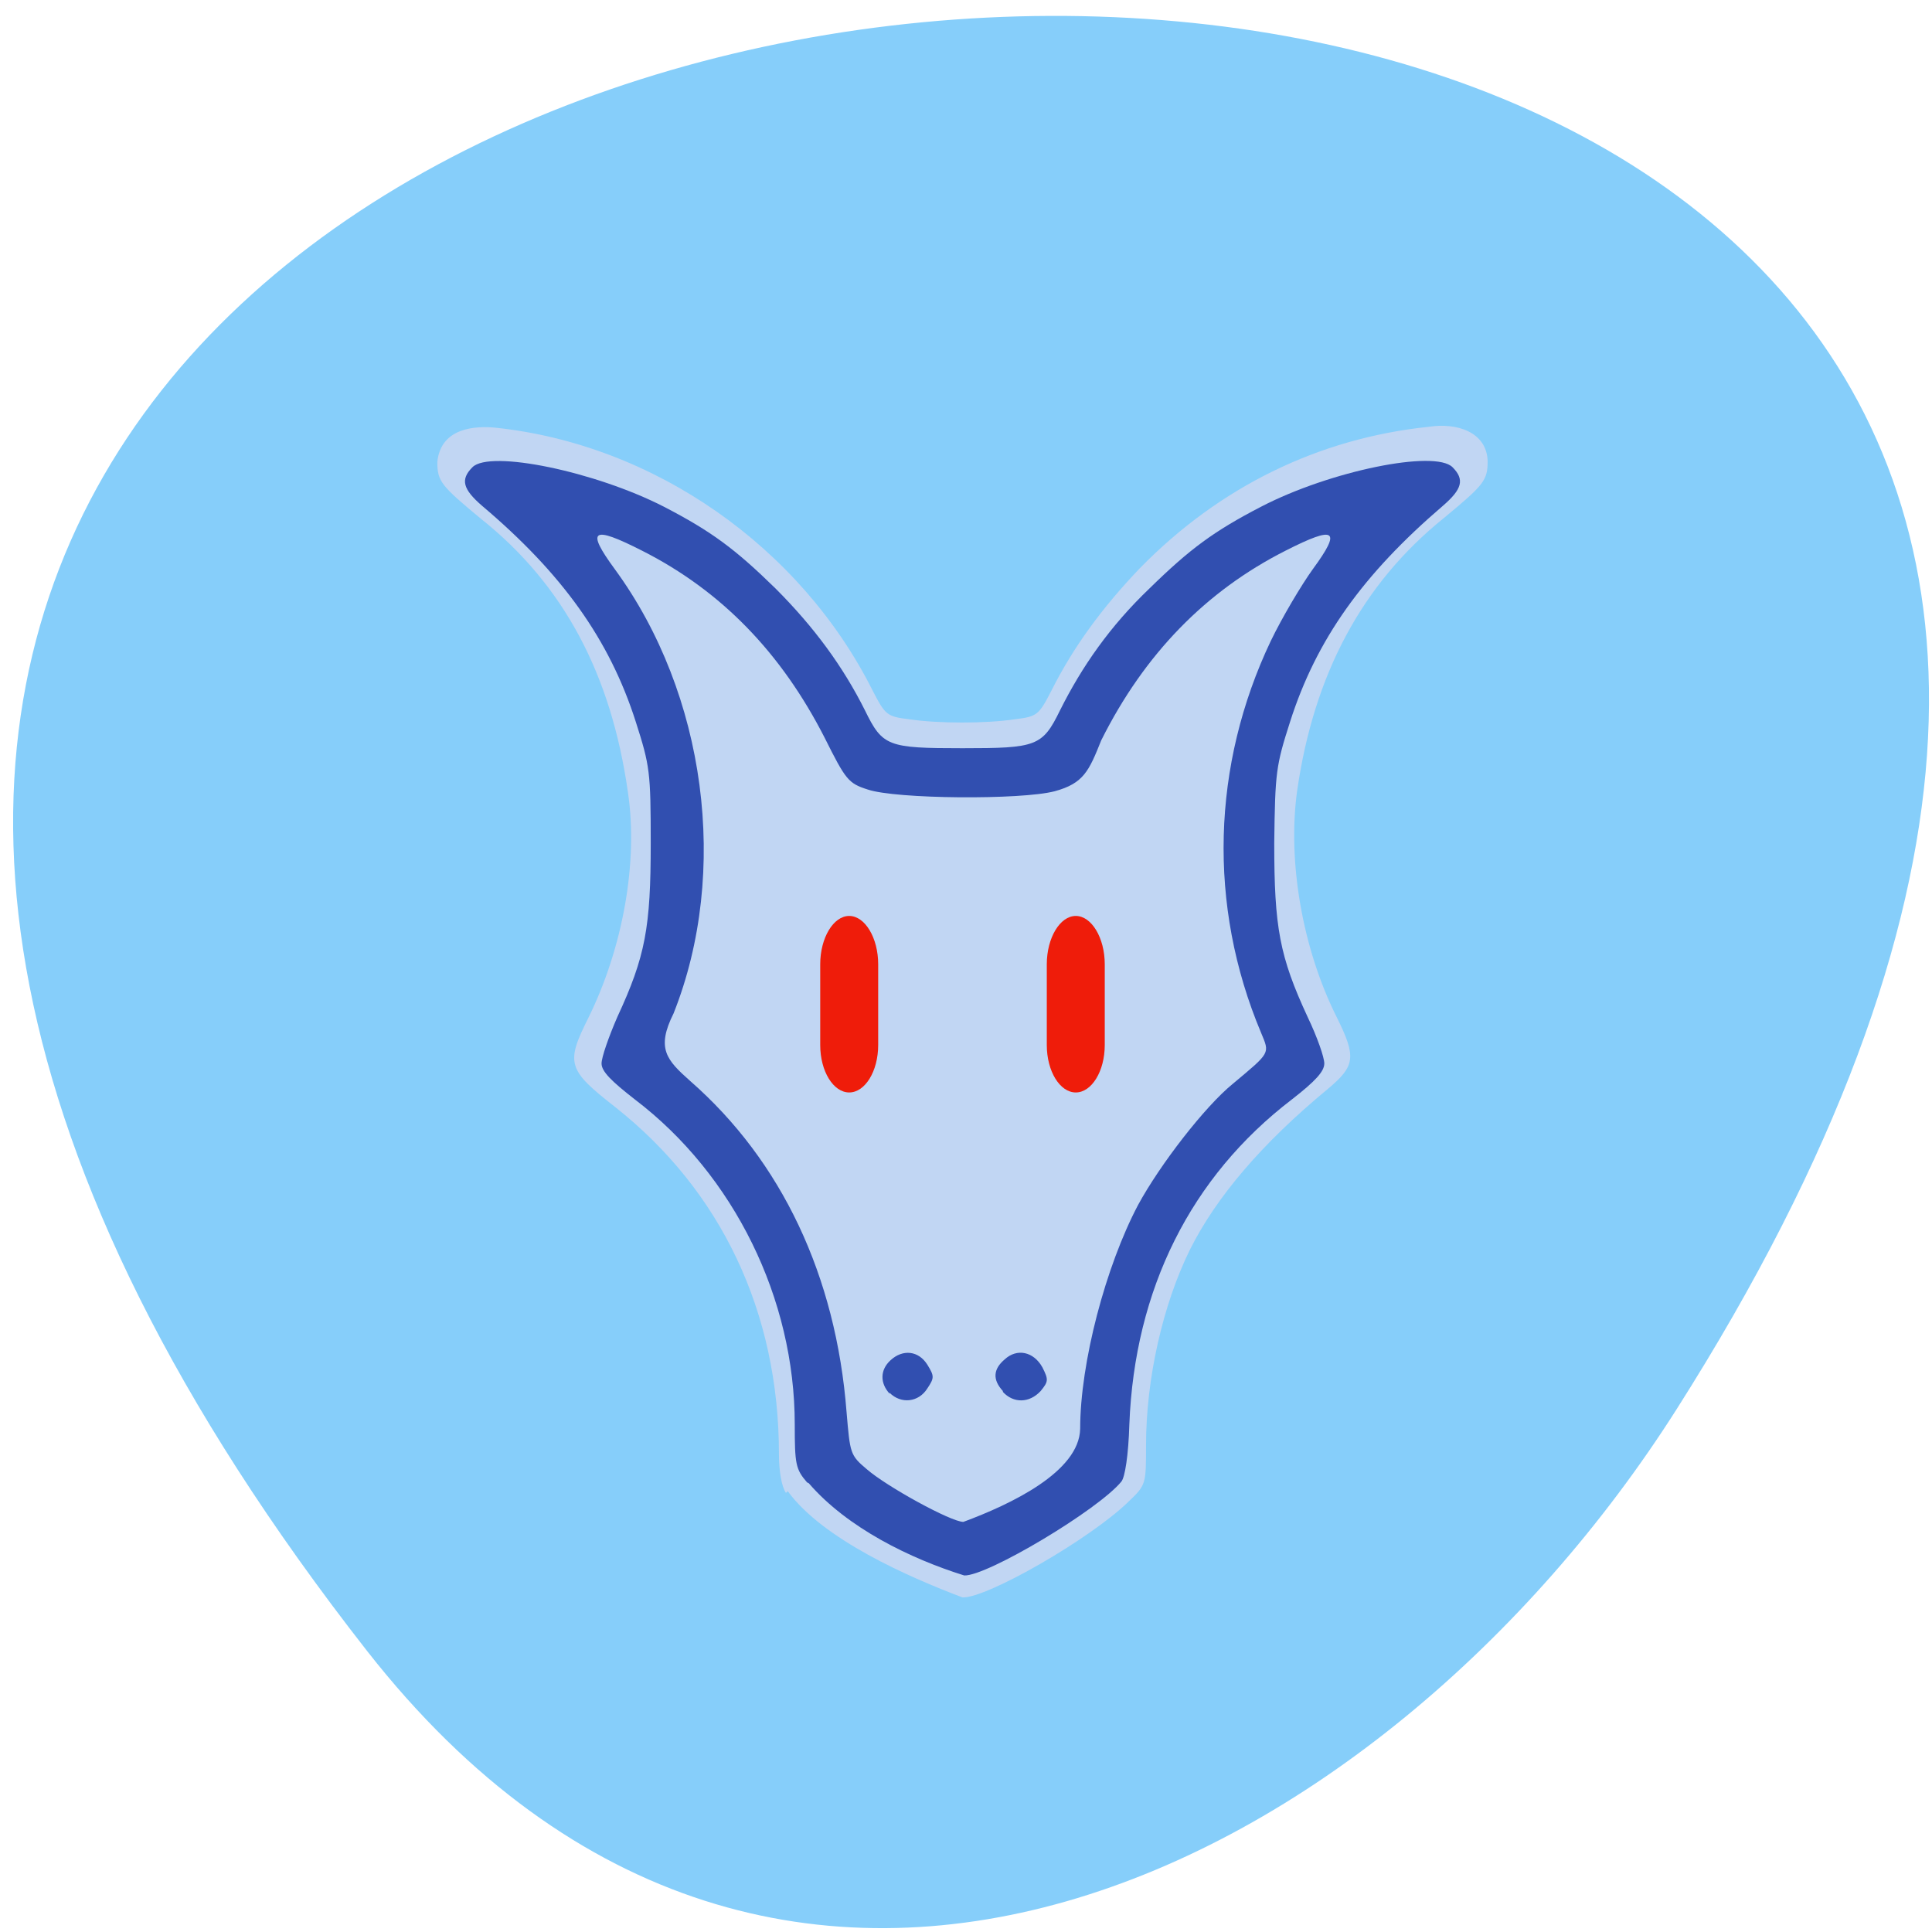 <svg xmlns="http://www.w3.org/2000/svg" viewBox="0 0 22 22"><path d="m 4.18 18.8 c -17.72 -22.66 29.61 -25.88 14.91 -2.75 c -3.35 5.27 -10.21 8.75 -14.91 2.75" style="fill:#86cefa"/><path d="m 8.95 17 c -0.05 -0.07 -0.08 -0.25 -0.08 -0.44 c 0 -1.62 -0.66 -3 -1.86 -3.95 c -0.55 -0.43 -0.57 -0.5 -0.31 -1.02 c 0.39 -0.79 0.57 -1.77 0.45 -2.57 c -0.19 -1.34 -0.73 -2.36 -1.67 -3.11 c -0.46 -0.38 -0.5 -0.43 -0.5 -0.65 c 0.04 -0.4 0.45 -0.41 0.66 -0.39 c 1.81 0.19 3.48 1.36 4.3 3 c 0.14 0.27 0.16 0.29 0.41 0.32 c 0.33 0.05 0.88 0.05 1.21 0 c 0.25 -0.03 0.27 -0.05 0.41 -0.32 c 0.25 -0.5 0.58 -0.95 1.01 -1.4 c 0.91 -0.93 2.04 -1.48 3.29 -1.61 c 0.32 -0.05 0.66 0.06 0.67 0.39 c 0 0.22 -0.04 0.27 -0.5 0.65 c -0.93 0.75 -1.48 1.78 -1.67 3.11 c -0.11 0.8 0.06 1.79 0.45 2.57 c 0.23 0.46 0.21 0.56 -0.1 0.82 c -0.75 0.62 -1.27 1.23 -1.57 1.83 c -0.31 0.63 -0.5 1.47 -0.5 2.23 c 0 0.44 0 0.45 -0.2 0.64 c -0.43 0.42 -1.61 1.1 -1.89 1.09 c -0.61 -0.23 -1.59 -0.66 -1.99 -1.21" style="fill:#c1d6f3"/><path d="m 9.19 16.88 c -0.13 -0.15 -0.14 -0.21 -0.14 -0.66 c 0 -1.43 -0.69 -2.84 -1.82 -3.7 c -0.27 -0.21 -0.38 -0.32 -0.38 -0.41 c 0 -0.07 0.08 -0.3 0.18 -0.53 c 0.32 -0.69 0.38 -1.02 0.38 -1.98 c 0 -0.81 -0.01 -0.88 -0.17 -1.38 c -0.3 -0.94 -0.84 -1.69 -1.75 -2.46 c -0.22 -0.19 -0.25 -0.3 -0.11 -0.44 c 0.2 -0.2 1.4 0.05 2.18 0.45 c 0.54 0.28 0.81 0.48 1.27 0.93 c 0.44 0.44 0.77 0.89 1.02 1.39 c 0.2 0.41 0.26 0.43 1.11 0.43 c 0.84 0 0.91 -0.02 1.11 -0.43 c 0.25 -0.5 0.57 -0.96 1.02 -1.39 c 0.46 -0.45 0.73 -0.65 1.27 -0.93 c 0.79 -0.41 1.98 -0.65 2.18 -0.45 c 0.14 0.14 0.11 0.25 -0.11 0.44 c -0.91 0.78 -1.44 1.52 -1.74 2.46 c -0.16 0.5 -0.17 0.57 -0.18 1.38 c 0 0.96 0.06 1.29 0.38 1.98 c 0.11 0.23 0.19 0.46 0.19 0.53 c 0 0.09 -0.1 0.2 -0.37 0.41 c -1.15 0.88 -1.79 2.16 -1.85 3.7 c -0.01 0.35 -0.05 0.6 -0.09 0.65 c -0.26 0.32 -1.53 1.08 -1.79 1.07 c -0.61 -0.19 -1.33 -0.54 -1.77 -1.05 m 3.09 -0.62 c 0 -0.75 0.29 -1.85 0.66 -2.55 c 0.25 -0.46 0.76 -1.12 1.08 -1.38 c 0.43 -0.36 0.42 -0.34 0.32 -0.58 c -0.61 -1.45 -0.56 -3.05 0.11 -4.46 c 0.13 -0.27 0.35 -0.64 0.48 -0.82 c 0.33 -0.45 0.26 -0.5 -0.31 -0.21 c -0.91 0.46 -1.61 1.18 -2.1 2.16 c -0.14 0.35 -0.2 0.49 -0.53 0.58 c -0.38 0.1 -1.81 0.09 -2.13 -0.02 c -0.22 -0.07 -0.25 -0.11 -0.49 -0.59 c -0.49 -0.96 -1.17 -1.67 -2.08 -2.13 c -0.57 -0.29 -0.64 -0.24 -0.31 0.21 c 1.04 1.42 1.31 3.45 0.67 5.06 c -0.2 0.4 -0.08 0.53 0.19 0.77 c 1.04 0.91 1.66 2.22 1.78 3.77 c 0.04 0.47 0.04 0.49 0.23 0.65 c 0.23 0.2 0.96 0.6 1.1 0.6 c 0.54 -0.2 1.32 -0.57 1.33 -1.06 m -2.17 -0.4 c -0.11 -0.12 -0.11 -0.27 0.01 -0.38 c 0.14 -0.13 0.32 -0.11 0.42 0.05 c 0.08 0.13 0.08 0.15 0 0.27 c -0.1 0.16 -0.3 0.18 -0.43 0.05 m 1.29 -0.02 c -0.12 -0.13 -0.11 -0.25 0.02 -0.36 c 0.14 -0.13 0.33 -0.09 0.43 0.09 c 0.07 0.14 0.07 0.16 -0.02 0.27 c -0.13 0.14 -0.31 0.14 -0.43 0.01" style="fill:#314fb0"/><g style="fill:#ef1c0a"><path d="m 9.67 10.43 c 0.18 0 0.33 0.25 0.33 0.55 v 0.92 c 0 0.3 -0.15 0.54 -0.33 0.54 c -0.18 0 -0.33 -0.24 -0.33 -0.54 v -0.92 c 0 -0.3 0.15 -0.55 0.33 -0.55"/><path d="m 12.25 10.43 c 0.18 0 0.33 0.25 0.33 0.55 v 0.92 c 0 0.3 -0.15 0.54 -0.33 0.54 c -0.18 0 -0.33 -0.24 -0.33 -0.54 v -0.92 c 0 -0.3 0.15 -0.55 0.33 -0.55"/></g></svg>